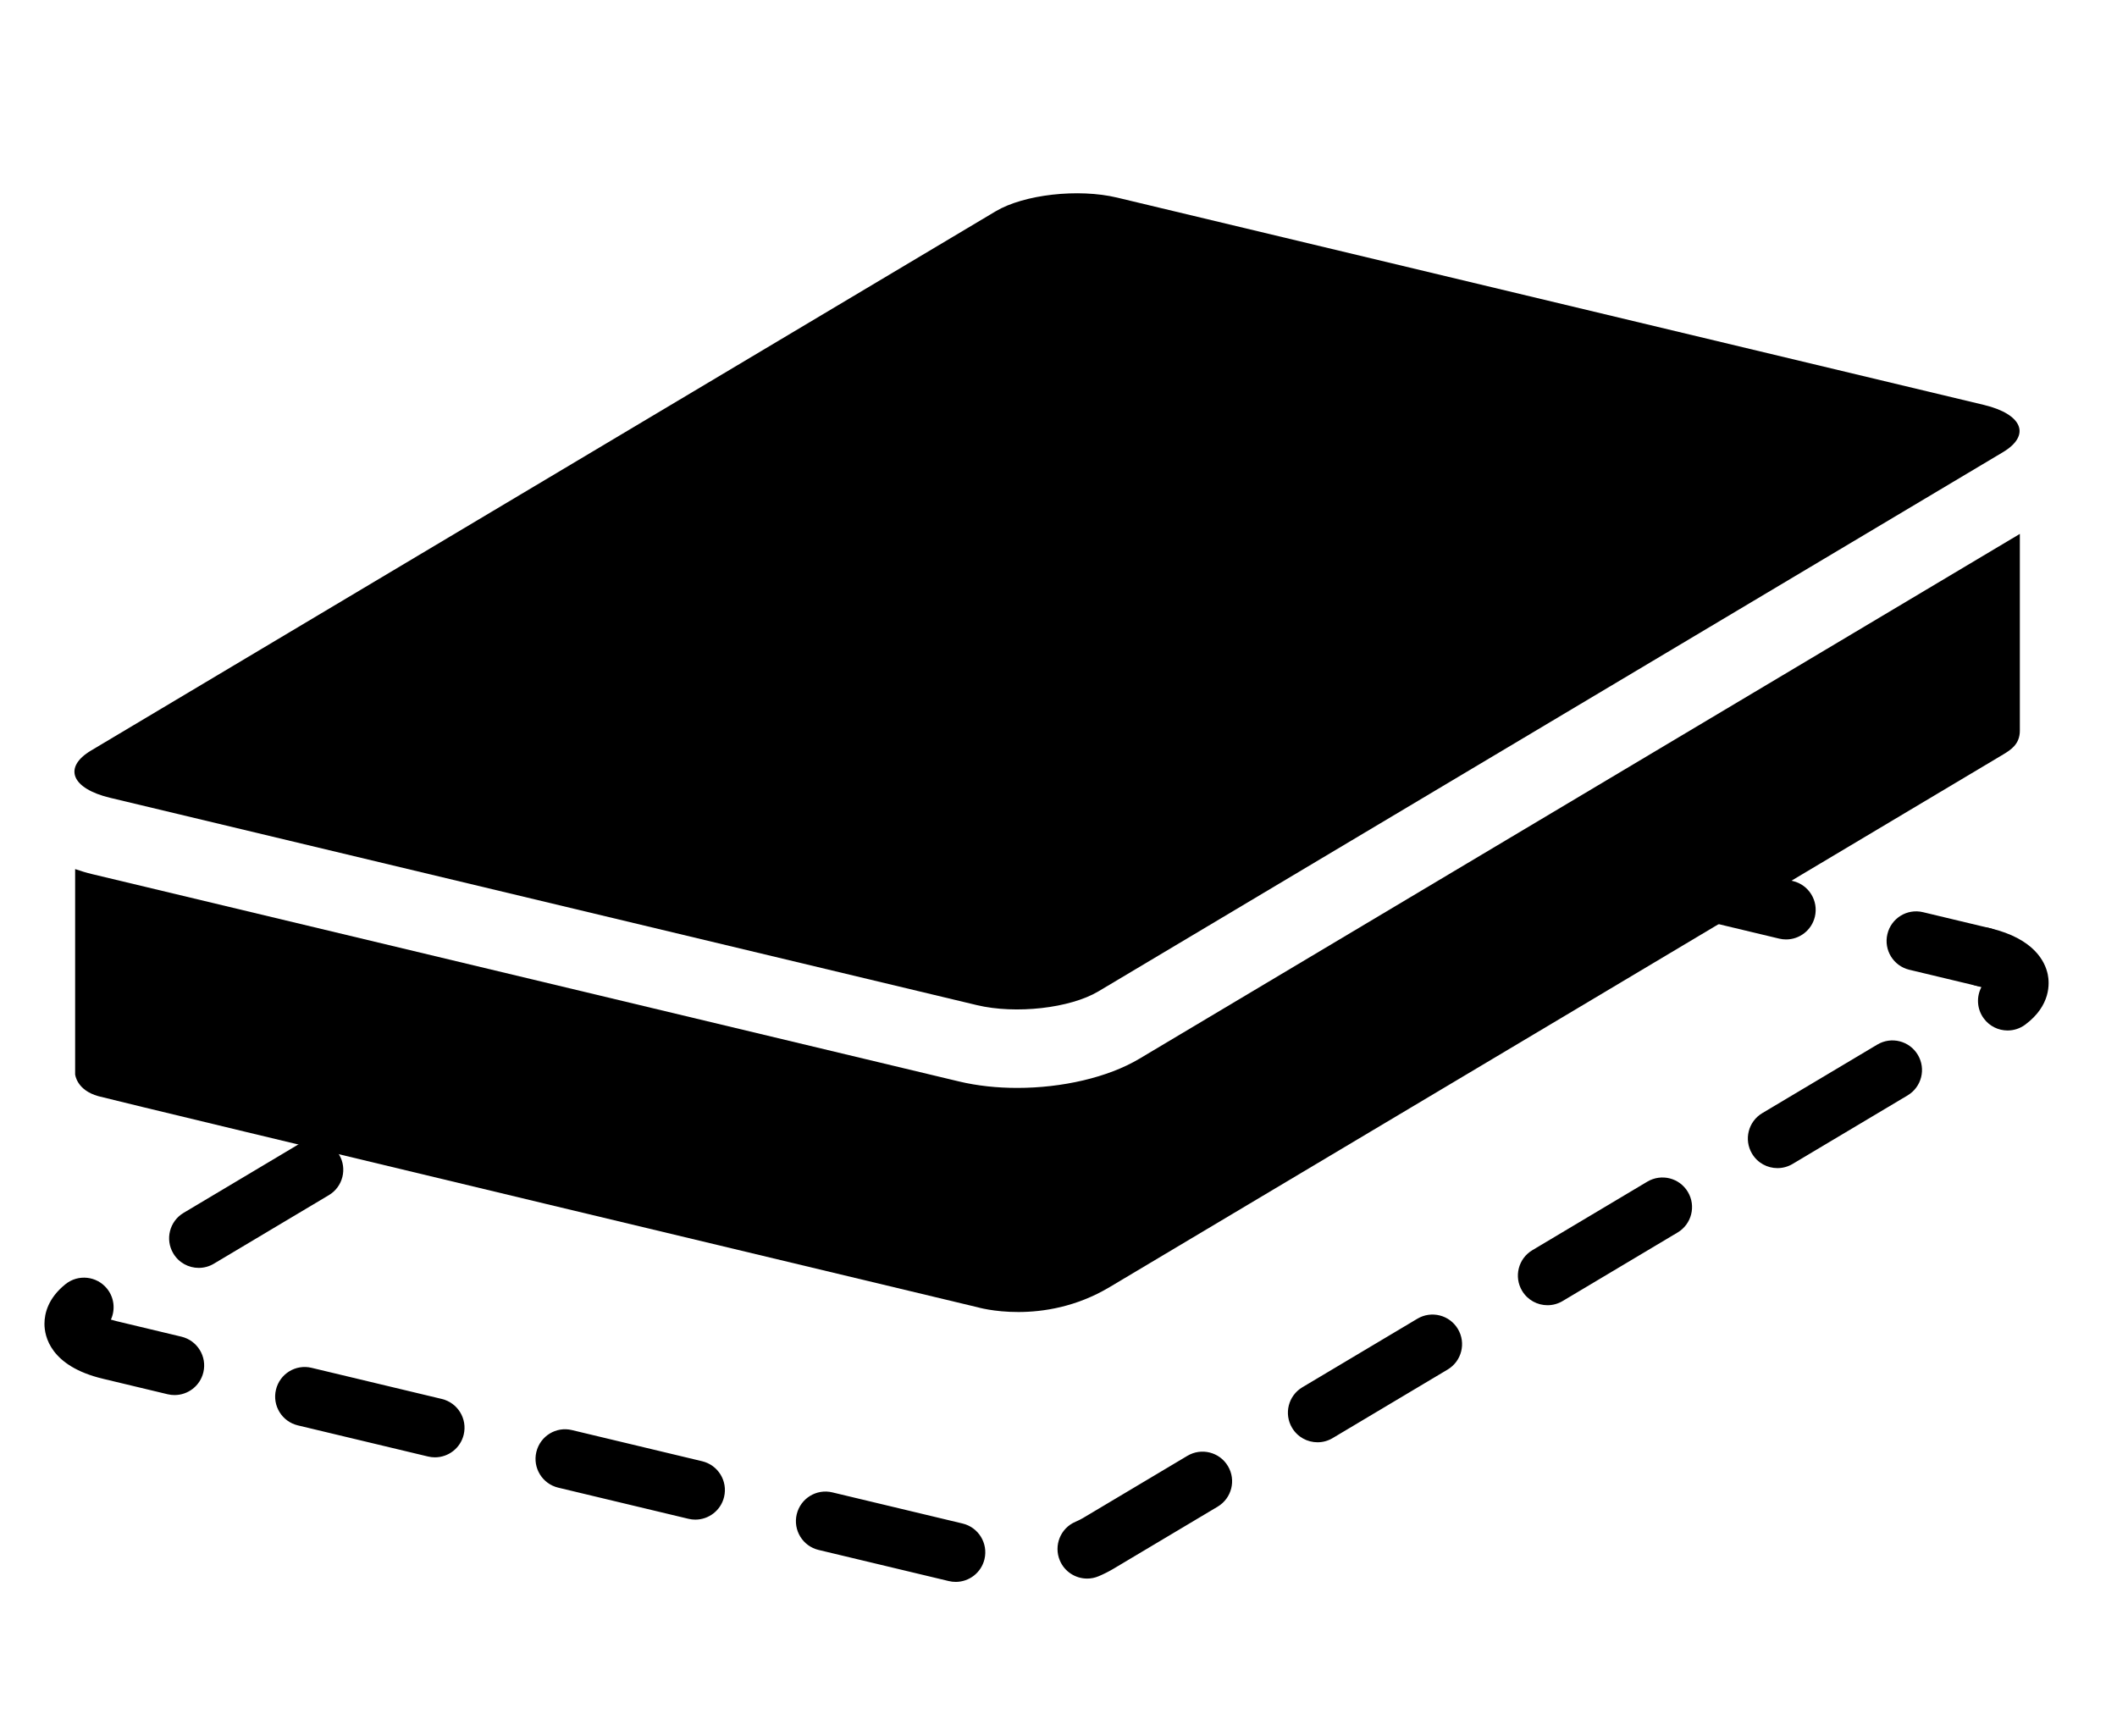 <?xml version="1.0" encoding="UTF-8" standalone="no"?>
<!-- Created with Inkscape (http://www.inkscape.org/) -->

<svg
   width="87.53mm"
   height="71.786mm"
   viewBox="0 0 87.53 71.786"
   version="1.1"
   id="svg5"
   inkscape:version="1.1.2 (0a00cf5339, 2022-02-04)"
   sodipodi:docname="return.svg"
   xmlns:inkscape="http://www.inkscape.org/namespaces/inkscape"
   xmlns:sodipodi="http://sodipodi.sourceforge.net/DTD/sodipodi-0.dtd"
   xmlns="http://www.w3.org/2000/svg"
   xmlns:svg="http://www.w3.org/2000/svg">
  <sodipodi:namedview
     id="namedview7"
     pagecolor="#ffffff"
     bordercolor="#666666"
     borderopacity="1.0"
     inkscape:pageshadow="2"
     inkscape:pageopacity="0.0"
     inkscape:pagecheckerboard="0"
     inkscape:document-units="mm"
     showgrid="false"
     fit-margin-top="0"
     fit-margin-left="0"
     fit-margin-right="0"
     fit-margin-bottom="0"
     inkscape:zoom="0.69664703"
     inkscape:cx="160.05236"
     inkscape:cy="320.82244"
     inkscape:window-width="1850"
     inkscape:window-height="1016"
     inkscape:window-x="0"
     inkscape:window-y="0"
     inkscape:window-maximized="1"
     inkscape:current-layer="layer1" />
  <defs
     id="defs2">
    <clipPath
       clipPathUnits="userSpaceOnUse"
       id="clipPath854">
      <path
         d="M 0,0 H 300 V 300 H 0 Z"
         id="path852" />
    </clipPath>
    <clipPath
       clipPathUnits="userSpaceOnUse"
       id="clipPath1120">
      <path
         d="M 0,0 H 299 V 300 H 0 Z"
         id="path1118" />
    </clipPath>
  </defs>
  <g
     inkscape:label="Layer 1"
     inkscape:groupmode="layer"
     id="layer1"
     transform="translate(-62.634,-63.603)">
    <g
       id="g1122"
       transform="matrix(0.353,0,0,-0.353,144.638,104.395)"
       style="fill:#000000">
      <path
         d="m 0,0 c -0.267,0 -0.537,0.029 -0.808,0.095 l -7.866,1.882 c -1.861,0.446 -3.01,2.315 -2.565,4.176 0.446,1.862 2.305,3.017 4.177,2.566 L 0.804,6.837 C 2.665,6.39 3.813,4.521 3.369,2.66 2.987,1.069 1.568,0 0,0"
         style="fill:#000000;fill-opacity:1;fill-rule:nonzero;stroke:none"
         id="path1124" />
    </g>
    <g
       id="g1126"
       transform="matrix(0.353,0,0,-0.353,136.483,102.444)"
       style="fill:#000000">
      <path
         d="m 0,0 c -0.266,0 -0.537,0.029 -0.808,0.095 l -15.249,3.646 c -1.861,0.445 -3.009,2.315 -2.565,4.176 0.446,1.862 2.308,3.018 4.177,2.566 L 0.804,6.837 C 2.665,6.392 3.813,4.521 3.369,2.66 2.987,1.069 1.568,0 0,0 m -1.013,-26.784 c -1.18,0 -2.331,0.602 -2.978,1.692 -0.982,1.643 -0.443,3.771 1.202,4.75 l 13.467,8.026 c 1.638,0.979 3.77,0.447 4.75,-1.203 0.981,-1.642 0.442,-3.77 -1.203,-4.75 L 0.759,-26.295 c -0.556,-0.331 -1.167,-0.489 -1.772,-0.489 m -184.914,-11.685 c -1.18,0 -2.331,0.603 -2.979,1.693 -0.981,1.643 -0.442,3.77 1.203,4.75 l 13.466,8.026 c 1.641,0.978 3.771,0.447 4.75,-1.202 0.982,-1.644 0.443,-3.772 -1.202,-4.75 l -13.467,-8.027 c -0.555,-0.333 -1.167,-0.49 -1.771,-0.49 m 157.979,-4.373 c -1.18,0 -2.331,0.603 -2.979,1.691 -0.981,1.645 -0.442,3.772 1.2,4.752 l 13.467,8.028 c 1.648,0.979 3.773,0.445 4.752,-1.2 0.982,-1.645 0.443,-3.773 -1.2,-4.752 l -13.467,-8.029 c -0.557,-0.332 -1.169,-0.49 -1.773,-0.49 m -160.807,-10.523 c -0.266,0 -0.537,0.029 -0.807,0.094 l -7.584,1.815 c -6.183,1.477 -6.851,4.993 -6.851,6.435 0,1.214 0.426,3.005 2.459,4.641 1.492,1.201 3.669,0.964 4.874,-0.527 0.851,-1.059 0.98,-2.465 0.45,-3.62 0.196,-0.063 0.422,-0.126 0.679,-0.187 l 7.584,-1.814 c 1.861,-0.448 3.01,-2.316 2.565,-4.177 -0.381,-1.591 -1.801,-2.66 -3.369,-2.66 m 133.869,-5.531 c -1.18,0 -2.331,0.602 -2.978,1.692 -0.982,1.642 -0.443,3.77 1.202,4.75 l 13.469,8.028 c 1.64,0.98 3.771,0.447 4.75,-1.202 0.981,-1.643 0.442,-3.77 -1.203,-4.75 l -13.468,-8.028 c -0.556,-0.332 -1.167,-0.49 -1.772,-0.49 m -103.373,-1.762 c -0.266,0 -0.537,0.029 -0.807,0.095 l -15.249,3.646 c -1.862,0.444 -3.011,2.315 -2.566,4.177 0.444,1.861 2.31,3.018 4.176,2.565 l 15.249,-3.646 c 1.862,-0.445 3.011,-2.316 2.566,-4.177 -0.381,-1.591 -1.8,-2.66 -3.369,-2.66 m 30.499,-7.295 c -0.267,0 -0.537,0.029 -0.808,0.095 l -15.249,3.648 c -1.862,0.446 -3.011,2.314 -2.566,4.177 0.447,1.859 2.308,3.021 4.177,2.565 l 15.249,-3.648 c 1.861,-0.447 3.01,-2.316 2.565,-4.177 -0.381,-1.591 -1.8,-2.66 -3.368,-2.66 m 45.889,-6.905 c -1.349,0 -2.633,0.792 -3.192,2.112 -0.748,1.763 0.074,3.798 1.836,4.544 0.314,0.134 0.607,0.278 0.869,0.433 l 12.23,7.287 c 1.638,0.979 3.771,0.447 4.75,-1.203 0.982,-1.643 0.44,-3.77 -1.203,-4.75 l -12.241,-7.295 c -0.522,-0.309 -1.085,-0.593 -1.699,-0.853 -0.441,-0.188 -0.899,-0.275 -1.35,-0.275 m -15.391,-0.388 c -0.266,0 -0.537,0.029 -0.808,0.095 l -15.249,3.646 c -1.862,0.444 -3.01,2.315 -2.566,4.177 0.447,1.861 2.313,3.015 4.177,2.565 l 15.249,-3.646 c 1.862,-0.445 3.01,-2.316 2.566,-4.177 -0.381,-1.591 -1.801,-2.66 -3.369,-2.66"
         style="fill:#000000;fill-opacity:1;fill-rule:nonzero;stroke:none"
         id="path1128" />
    </g>
    <g
       id="g1130"
       transform="matrix(0.353,0,0,-0.353,145.641,106.208)"
       style="fill:#000000">
      <path
         d="m 0,0 c -1.058,0 -2.103,0.483 -2.781,1.397 -0.823,1.104 -0.89,2.537 -0.289,3.68 -0.174,0.052 -0.367,0.105 -0.58,0.156 -1.862,0.445 -3.01,2.315 -2.566,4.177 0.446,1.861 2.306,3.019 4.177,2.566 C 3.114,10.743 4.396,8.057 4.703,6.564 4.913,5.542 5.075,2.925 2.067,0.687 1.447,0.224 0.721,0 0,0"
         style="fill:#000000;fill-opacity:1;fill-rule:nonzero;stroke:none"
         id="path1132" />
    </g>
    <g
       id="g1134"
       transform="matrix(0.353,0,0,-0.353,109.741,107.377)"
       style="fill:#000000">
      <path
         d="m 0,0 c -3.689,-2.2 -9.063,-3.416 -14.301,-3.416 -2.354,0 -4.68,0.246 -6.815,0.756 l -101.512,24.279 c -0.724,0.173 -1.385,0.378 -2.019,0.596 V -1.82 c 0,0 0.148,-1.857 2.73,-2.566 2.582,-0.709 102.952,-24.714 102.952,-24.714 0,0 7.701,-2.285 15.467,2.344 7.766,4.629 103.452,61.641 104.704,62.411 0.837,0.514 1.928,1.164 1.928,2.776 v 23.042 z"
         style="fill:#000000;fill-opacity:1;fill-rule:nonzero;stroke:none"
         id="path1136" />
    </g>
    <g
       id="g1138"
       transform="matrix(0.353,0,0,-0.353,144.657,80.343)"
       style="fill:#000000">
      <path
         d="m 0,0 -101.513,24.278 c -4.543,1.086 -10.913,0.369 -14.233,-1.608 l -105.938,-63.147 c -3.319,-1.978 -2.313,-4.46 2.23,-5.545 l 101.513,-24.28 c 4.544,-1.086 10.915,-0.369 14.234,1.61 L 2.229,-5.547 C 5.55,-3.567 4.544,-1.087 0,0"
         style="fill:#000000;fill-opacity:1;fill-rule:nonzero;stroke:none"
         id="path1140" />
    </g>
  </g>
</svg>

